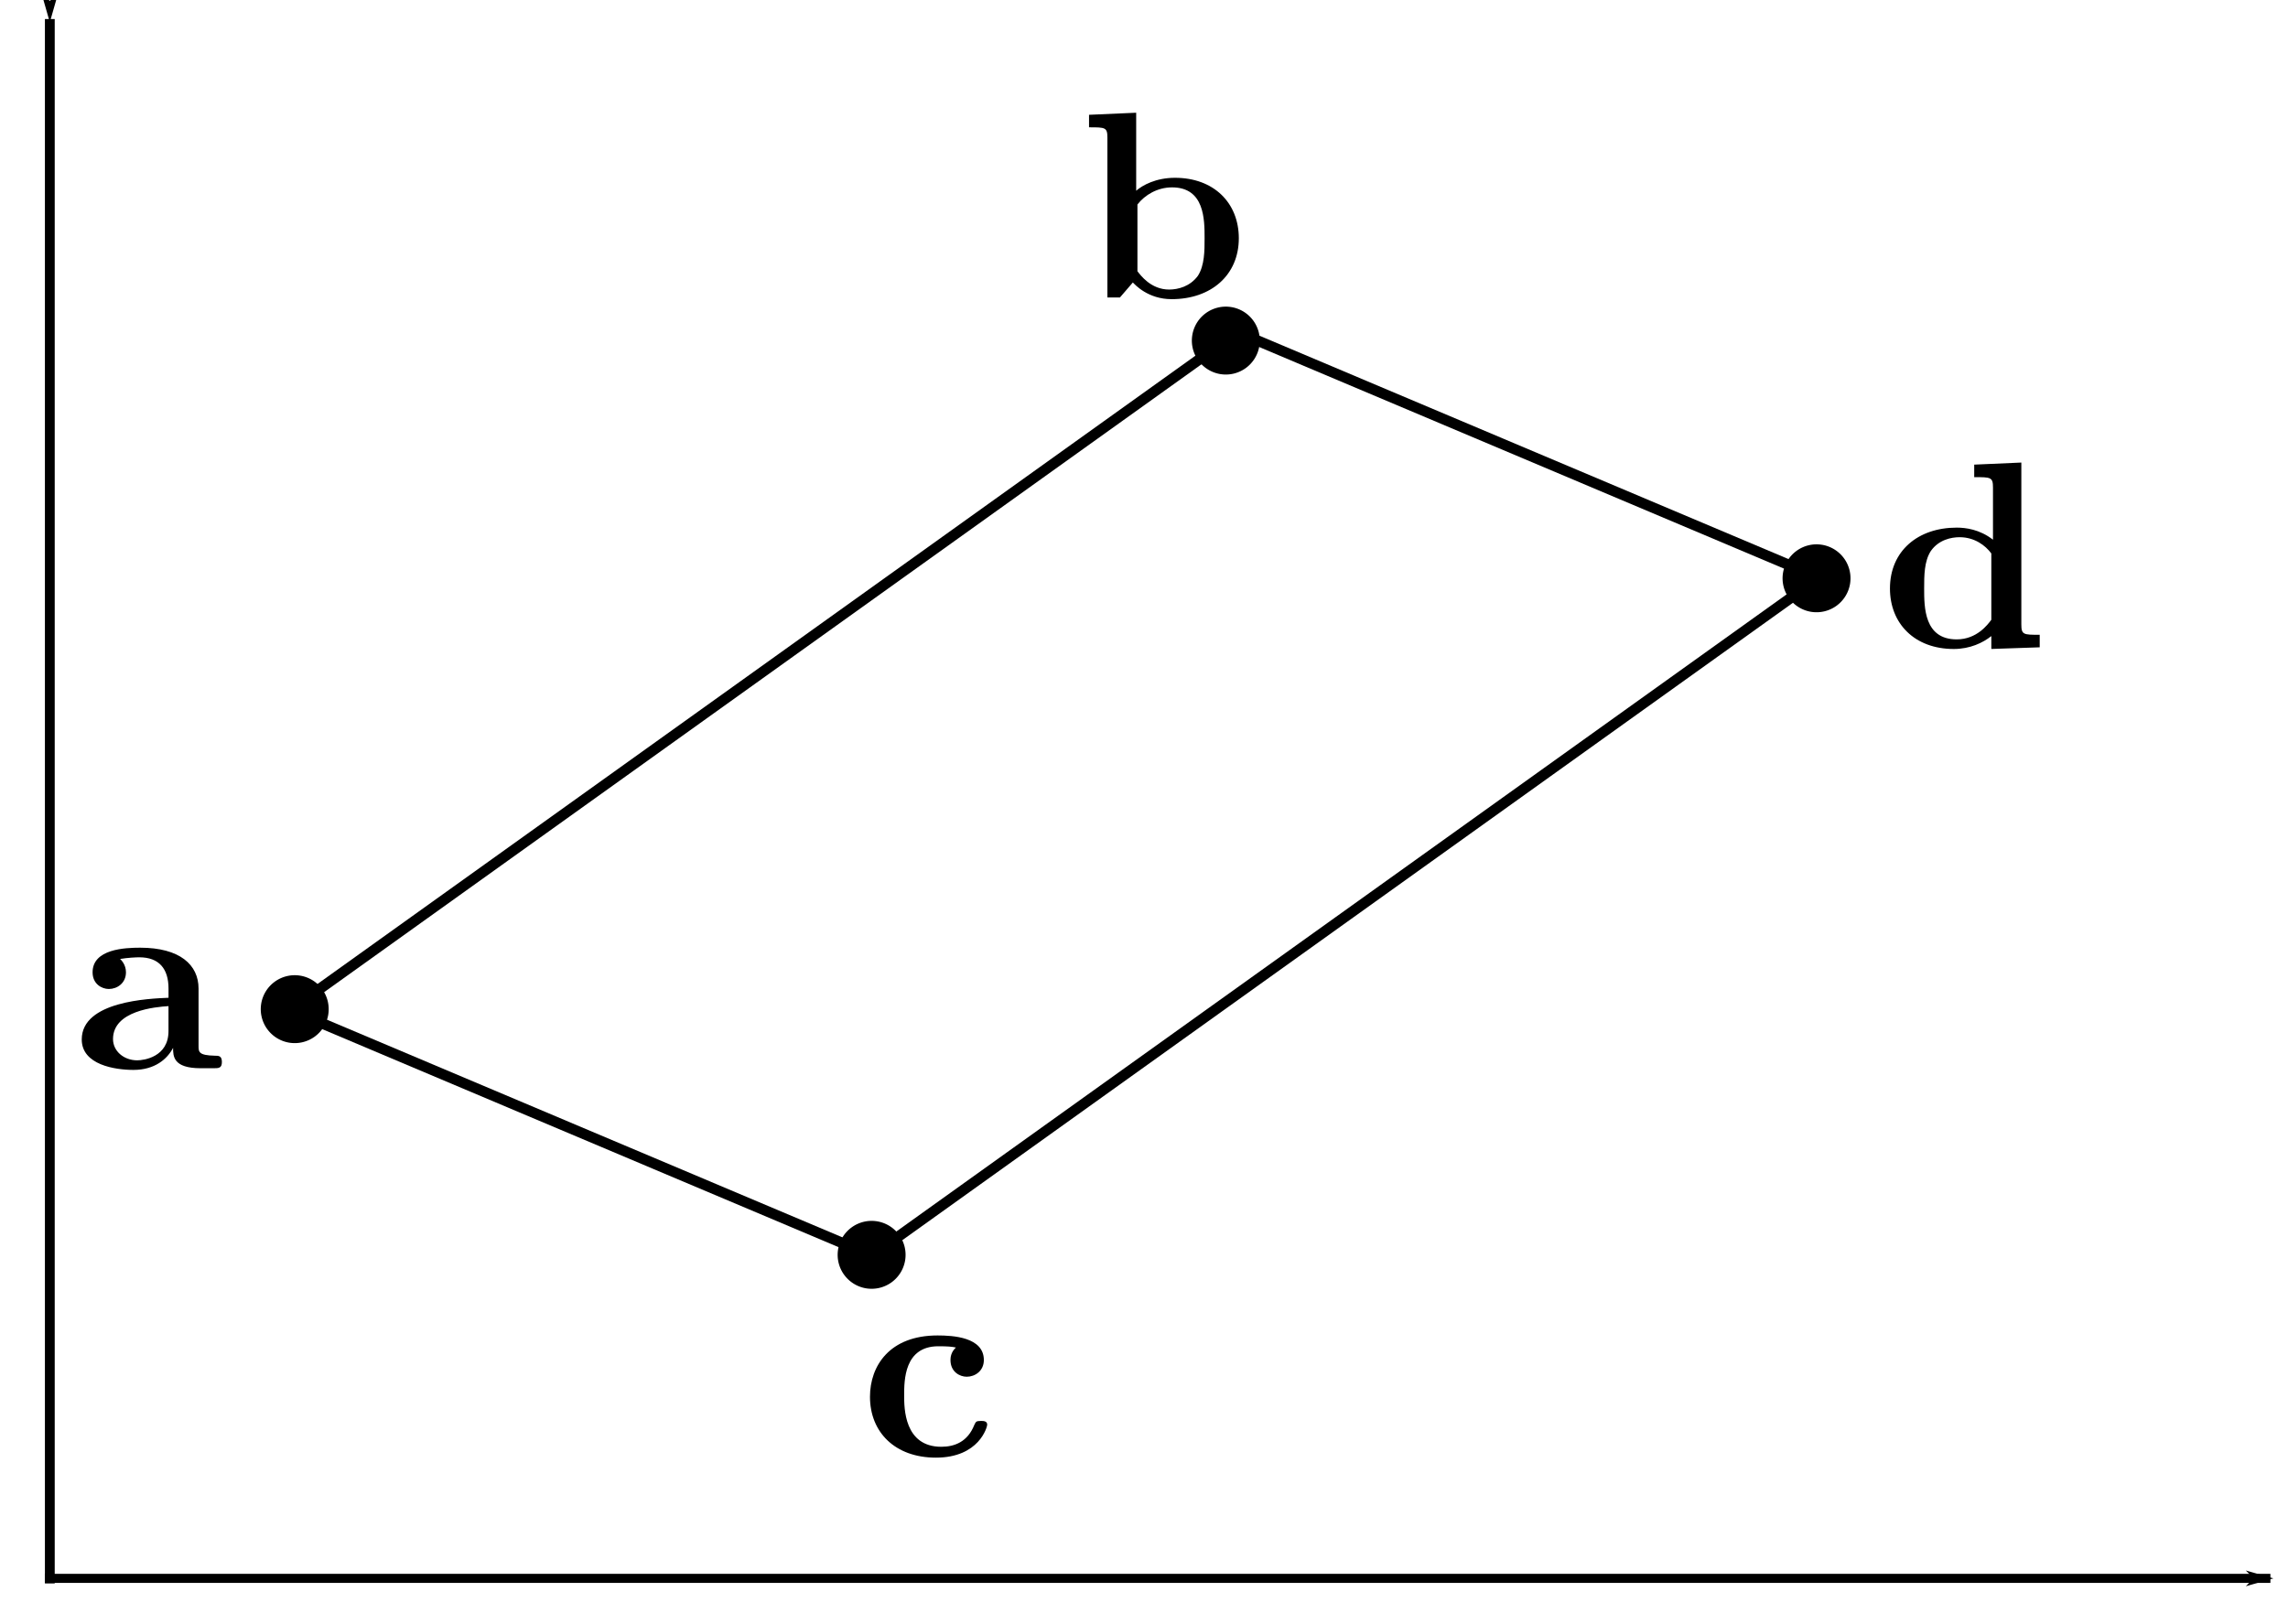 <?xml version="1.0" encoding="UTF-8" standalone="no"?>
<!-- Created with Inkscape (http://www.inkscape.org/) -->

<svg
   xmlns:ns0="http://www.iki.fi/pav/software/textext/"
   xmlns:dc="http://purl.org/dc/elements/1.1/"
   xmlns:cc="http://creativecommons.org/ns#"
   xmlns:rdf="http://www.w3.org/1999/02/22-rdf-syntax-ns#"
   xmlns:svg="http://www.w3.org/2000/svg"
   xmlns="http://www.w3.org/2000/svg"
   xmlns:xlink="http://www.w3.org/1999/xlink"
   xmlns:sodipodi="http://sodipodi.sourceforge.net/DTD/sodipodi-0.dtd"
   xmlns:inkscape="http://www.inkscape.org/namespaces/inkscape"
   width="113.139mm"
   height="80.348mm"
   viewBox="0 0 400.888 284.698"
   id="svg2"
   version="1.1"
   inkscape:version="0.92.1 r"
   sodipodi:docname="arithmetic_proportion.svg">
  <sodipodi:namedview
     id="base"
     pagecolor="#ffffff"
     bordercolor="#666666"
     borderopacity="1.0"
     inkscape:pageopacity="0.0"
     inkscape:pageshadow="2"
     inkscape:zoom="1.4"
     inkscape:cx="291.93512"
     inkscape:cy="175.34735"
     inkscape:document-units="px"
     inkscape:current-layer="layer1"
     showgrid="false"
     inkscape:window-width="1364"
     inkscape:window-height="747"
     inkscape:window-x="0"
     inkscape:window-y="19"
     inkscape:window-maximized="1"
     fit-margin-top="0"
     fit-margin-left="0"
     fit-margin-right="0"
     fit-margin-bottom="0" />
  <defs
     id="defs4">
    <marker
       inkscape:isstock="true"
       style="overflow:visible"
       id="Arrow1Lstart"
       refX="0"
       refY="0"
       orient="auto"
       inkscape:stockid="Arrow1Lstart">
      <path
         transform="matrix(0.8,0,0,0.8,10,0)"
         style="fill:#000000;fill-opacity:1;fill-rule:evenodd;stroke:#000000;stroke-width:1pt;stroke-opacity:1"
         d="M 0,0 5,-5 -12.5,0 5,5 Z"
         id="path4142"
         inkscape:connector-curvature="0" />
    </marker>
    <marker
       inkscape:stockid="Arrow1Lend"
       orient="auto"
       refY="0"
       refX="0"
       id="Arrow1Lend"
       style="overflow:visible"
       inkscape:isstock="true">
      <path
         id="path4145"
         d="M 0,0 5,-5 -12.5,0 5,5 Z"
         style="fill:#000000;fill-opacity:1;fill-rule:evenodd;stroke:#000000;stroke-width:1pt;stroke-opacity:1"
         transform="matrix(-0.8,0,0,-0.8,-10,0)"
         inkscape:connector-curvature="0" />
    </marker>
    <marker
       inkscape:stockid="Arrow1Lend"
       orient="auto"
       refY="0"
       refX="0"
       id="Arrow1Lend-2"
       style="overflow:visible"
       inkscape:isstock="true">
      <path
         inkscape:connector-curvature="0"
         id="path4145-0"
         d="M 0,0 5,-5 -12.5,0 5,5 Z"
         style="fill:#000000;fill-opacity:1;fill-rule:evenodd;stroke:#000000;stroke-width:1pt;stroke-opacity:1"
         transform="matrix(-0.8,0,0,-0.8,-10,0)" />
    </marker>
    <marker
       inkscape:stockid="Arrow1Lend"
       orient="auto"
       refY="0"
       refX="0"
       id="Arrow1Lend-8"
       style="overflow:visible"
       inkscape:isstock="true">
      <path
         inkscape:connector-curvature="0"
         id="path4145-9"
         d="M 0,0 5,-5 -12.5,0 5,5 Z"
         style="fill:#000000;fill-opacity:1;fill-rule:evenodd;stroke:#000000;stroke-width:1pt;stroke-opacity:1"
         transform="matrix(-0.8,0,0,-0.8,-10,0)" />
    </marker>
    <marker
       inkscape:stockid="Arrow1Lend"
       orient="auto"
       refY="0"
       refX="0"
       id="Arrow1Lend-8-6"
       style="overflow:visible"
       inkscape:isstock="true">
      <path
         inkscape:connector-curvature="0"
         id="path4145-9-6"
         d="M 0,0 5,-5 -12.5,0 5,5 Z"
         style="fill:#000000;fill-opacity:1;fill-rule:evenodd;stroke:#000000;stroke-width:1pt;stroke-opacity:1"
         transform="matrix(-0.8,0,0,-0.8,-10,0)" />
    </marker>
    <marker
       inkscape:stockid="Arrow1Lend"
       orient="auto"
       refY="0"
       refX="0"
       id="Arrow1Lend-87"
       style="overflow:visible"
       inkscape:isstock="true">
      <path
         id="path4145-1"
         d="M 0,0 5,-5 -12.5,0 5,5 Z"
         style="fill:#000000;fill-opacity:1;fill-rule:evenodd;stroke:#000000;stroke-width:1pt;stroke-opacity:1"
         transform="matrix(-0.8,0,0,-0.8,-10,0)"
         inkscape:connector-curvature="0" />
    </marker>
    <marker
       inkscape:isstock="true"
       style="overflow:visible"
       id="Arrow1Lstart-2"
       refX="0"
       refY="0"
       orient="auto"
       inkscape:stockid="Arrow1Lstart">
      <path
         transform="matrix(0.8,0,0,0.8,10,0)"
         style="fill:#000000;fill-opacity:1;fill-rule:evenodd;stroke:#000000;stroke-width:1pt;stroke-opacity:1"
         d="M 0,0 5,-5 -12.5,0 5,5 Z"
         id="path4142-7"
         inkscape:connector-curvature="0" />
    </marker>
  </defs>
  <g
     inkscape:label="Calque 1"
     inkscape:groupmode="layer"
     id="layer1"
     transform="translate(-174.129,-114.847)">
    <rect
       transform="matrix(-0.921,-0.389,0.813,-0.582,0,0)"
       y="-212.694"
       x="-542.682"
       height="204.121"
       width="110.642"
       id="rect8530"
       style="opacity:1;fill:none;fill-opacity:1;stroke:#000000;stroke-width:2.166;stroke-linecap:round;stroke-linejoin:round;stroke-miterlimit:4;stroke-dasharray:none;stroke-dashoffset:0;stroke-opacity:1" />
    <path
       inkscape:connector-curvature="0"
       id="path8540"
       d="M 182.857,118.184 V 392.362"
       style="fill:none;fill-rule:evenodd;stroke:#000000;stroke-width:1.719;stroke-linecap:butt;stroke-linejoin:miter;stroke-miterlimit:4;stroke-dasharray:none;stroke-opacity:1;marker-start:url(#Arrow1Lstart)" />
    <path
       inkscape:connector-curvature="0"
       id="path8540-2"
       d="M 571.933,391.479 H 181.983"
       style="fill:none;fill-rule:evenodd;stroke:#000000;stroke-width:1.588;stroke-linecap:butt;stroke-linejoin:miter;stroke-miterlimit:4;stroke-dasharray:none;stroke-opacity:1;marker-start:url(#Arrow1Lstart-2)" />
    <path
       d="m 384.81,177.491 a 5.051,5.051 0 0 1 1.147,-7.05 5.051,5.051 0 0 1 7.05,1.146 5.051,5.051 0 0 1 -1.145,7.05 5.051,5.051 0 0 1 -7.05,-1.144"
       sodipodi:open="true"
       sodipodi:end="2.5169219"
       sodipodi:start="2.5175502"
       sodipodi:ry="5.0507627"
       sodipodi:rx="5.0507627"
       sodipodi:cy="174.53964"
       sodipodi:cx="388.90875"
       sodipodi:type="arc"
       id="path11218-7-6"
       style="opacity:1;fill:#000000;fill-opacity:1;stroke:#000000;stroke-width:1.8;stroke-linecap:round;stroke-linejoin:round;stroke-miterlimit:4;stroke-dasharray:none;stroke-dashoffset:0;stroke-opacity:1" />
    <path
       d="m 488.312,219.153 a 5.051,5.051 0 0 1 1.147,-7.05 5.051,5.051 0 0 1 7.05,1.146 5.051,5.051 0 0 1 -1.145,7.05 5.051,5.051 0 0 1 -7.05,-1.144"
       sodipodi:open="true"
       sodipodi:end="2.5169219"
       sodipodi:start="2.5175502"
       sodipodi:ry="5.0507627"
       sodipodi:rx="5.0507627"
       sodipodi:cy="216.20149"
       sodipodi:cx="492.41071"
       sodipodi:type="arc"
       id="path11218-7-3"
       style="opacity:1;fill:#000000;fill-opacity:1;stroke:#000000;stroke-width:1.8;stroke-linecap:round;stroke-linejoin:round;stroke-miterlimit:4;stroke-dasharray:none;stroke-dashoffset:0;stroke-opacity:1" />
    <path
       d="m 322.749,337.726 a 5.051,5.051 0 0 1 1.147,-7.05 5.051,5.051 0 0 1 7.05,1.146 5.051,5.051 0 0 1 -1.145,7.05 5.051,5.051 0 0 1 -7.05,-1.144"
       sodipodi:open="true"
       sodipodi:end="2.5169219"
       sodipodi:start="2.5175502"
       sodipodi:ry="5.0507627"
       sodipodi:rx="5.0507627"
       sodipodi:cy="334.77509"
       sodipodi:cx="326.84747"
       sodipodi:type="arc"
       id="path11218-7-1"
       style="opacity:1;fill:#000000;fill-opacity:1;stroke:#000000;stroke-width:1.8;stroke-linecap:round;stroke-linejoin:round;stroke-miterlimit:4;stroke-dasharray:none;stroke-dashoffset:0;stroke-opacity:1" />
    <path
       d="m 221.67,294.669 a 5.051,5.051 0 0 1 1.147,-7.05 5.051,5.051 0 0 1 7.05,1.146 5.051,5.051 0 0 1 -1.145,7.05 5.051,5.051 0 0 1 -7.05,-1.144"
       sodipodi:open="true"
       sodipodi:end="2.5169219"
       sodipodi:start="2.5175502"
       sodipodi:ry="5.0507627"
       sodipodi:rx="5.0507627"
       sodipodi:cy="291.71735"
       sodipodi:cx="225.76909"
       sodipodi:type="arc"
       id="path11218-7-7"
       style="opacity:1;fill:#000000;fill-opacity:1;stroke:#000000;stroke-width:1.8;stroke-linecap:round;stroke-linejoin:round;stroke-miterlimit:4;stroke-dasharray:none;stroke-dashoffset:0;stroke-opacity:1" />
    <g
       ns0:text="$\\mathbf{d}$\n"
       ns0:preamble=""
       transform="matrix(4.678,0,0,4.678,-541.695,-402.134)"
       id="g230">
      <defs
         id="defs223">
        <g
           id="g221">
          <symbol
             style="overflow:visible"
             overflow="visible"
             id="textext-0c7cdae4-0">
            <path
               inkscape:connector-curvature="0"
               style="stroke:none"
               d=""
               id="path215" />
          </symbol>
          <symbol
             style="overflow:visible"
             overflow="visible"
             id="textext-0c7cdae4-1">
            <path
               inkscape:connector-curvature="0"
               style="stroke:none"
               d="M 4.172,-0.422 V 0.062 L 5.984,0 v -0.469 c -0.609,0 -0.688,0 -0.688,-0.391 v -6.062 L 3.531,-6.844 V -6.375 c 0.625,0 0.703,0 0.703,0.391 v 1.953 c -0.5,-0.391 -1.031,-0.453 -1.359,-0.453 -1.453,0 -2.5,0.875 -2.5,2.281 0,1.312 0.922,2.266 2.391,2.266 0.609,0 1.094,-0.234 1.406,-0.484 z m 0,-3.094 V -1.031 C 4.031,-0.844 3.625,-0.297 2.875,-0.297 c -1.219,0 -1.219,-1.203 -1.219,-1.906 0,-0.484 0,-1.016 0.25,-1.406 C 2.203,-4.031 2.672,-4.125 2.984,-4.125 c 0.562,0 0.969,0.312 1.188,0.609 z m 0,0"
               id="path218" />
          </symbol>
        </g>
      </defs>
      <g
         id="textext-0c7cdae4-2">
        <g
           style="fill:#000000;fill-opacity:1"
           id="g227">
          <use
             height="100%"
             width="100%"
             xlink:href="#textext-0c7cdae4-1"
             x="223.432"
             y="134.765"
             id="use225" />
        </g>
      </g>
    </g>
    <g
       id="g367"
       transform="matrix(4.678,0,0,4.678,-682.027,-463.447)"
       ns0:preamble=""
       ns0:text="$\\mathbf{b}$\n">
      <defs
         id="defs360">
        <g
           id="g358">
          <symbol
             id="textext-722b0e9d-0"
             overflow="visible"
             style="overflow:visible">
            <path
               id="path352"
               d=""
               style="stroke:none"
               inkscape:connector-curvature="0" />
          </symbol>
          <symbol
             id="textext-722b0e9d-1"
             overflow="visible"
             style="overflow:visible">
            <path
               id="path355"
               d="M 2.141,-4 V -6.922 L 0.375,-6.844 V -6.375 c 0.609,0 0.688,0 0.688,0.391 V 0 h 0.469 l 0.484,-0.562 c 0.078,0.078 0.562,0.625 1.453,0.625 1.484,0 2.516,-0.906 2.516,-2.281 0,-1.328 -0.938,-2.266 -2.391,-2.266 C 2.875,-4.484 2.375,-4.203 2.141,-4 Z M 2.188,-0.984 v -2.5 C 2.469,-3.844 2.938,-4.125 3.484,-4.125 c 1.219,0 1.219,1.203 1.219,1.906 0,0.469 0,1.016 -0.25,1.406 -0.297,0.406 -0.75,0.516 -1.078,0.516 -0.688,0 -1.078,-0.547 -1.188,-0.688 z m 0,0"
               style="stroke:none"
               inkscape:connector-curvature="0" />
          </symbol>
        </g>
      </defs>
      <g
         id="textext-722b0e9d-2">
        <g
           id="g364"
           style="fill:#000000;fill-opacity:1">
          <use
             id="use362"
             y="134.765"
             x="223.432"
             xlink:href="#textext-722b0e9d-1"
             width="100%"
             height="100%" />
        </g>
      </g>
    </g>
    <g
       ns0:text="$\\mathbf{a}$\n"
       ns0:preamble=""
       transform="matrix(4.678,0,0,4.678,-858.227,-328.361)"
       id="g504">
      <defs
         id="defs497">
        <g
           id="g495">
          <symbol
             overflow="visible"
             id="textext-7724378f-0"
             style="overflow:visible">
            <path
               style="stroke:none"
               d=""
               id="path489"
               inkscape:connector-curvature="0" />
          </symbol>
          <symbol
             overflow="visible"
             id="textext-7724378f-1"
             style="overflow:visible">
            <path
               style="stroke:none"
               d="m 3.734,-0.766 c 0,0.312 0,0.766 1.031,0.766 H 5.25 C 5.438,0 5.562,0 5.562,-0.234 5.562,-0.469 5.438,-0.469 5.297,-0.469 4.688,-0.484 4.688,-0.609 4.688,-0.844 v -2.141 c 0,-0.891 -0.703,-1.531 -2.188,-1.531 -0.562,0 -1.781,0.047 -1.781,0.922 0,0.438 0.344,0.625 0.609,0.625 0.312,0 0.641,-0.219 0.641,-0.625 0,-0.297 -0.188,-0.469 -0.219,-0.5 0.281,-0.047 0.594,-0.062 0.719,-0.062 0.734,0 1.094,0.422 1.094,1.172 v 0.344 c -0.719,0.031 -3.25,0.125 -3.25,1.562 0,0.953 1.25,1.141 1.938,1.141 0.797,0 1.266,-0.406 1.484,-0.828 z M 3.562,-2.328 v 0.938 c 0,0.969 -0.922,1.094 -1.172,1.094 -0.5,0 -0.906,-0.344 -0.906,-0.797 0,-1.062 1.578,-1.203 2.078,-1.234 z m 0,0"
               id="path492"
               inkscape:connector-curvature="0" />
          </symbol>
        </g>
      </defs>
      <g
         id="textext-7724378f-2">
        <g
           style="fill:#000000;fill-opacity:1"
           id="g501">
          <use
             xlink:href="#textext-7724378f-1"
             x="223.432"
             y="134.765"
             id="use499"
             width="100%"
             height="100%" />
        </g>
      </g>
    </g>
    <g
       id="g641"
       transform="matrix(4.678,0,0,4.678,-720.413,-260.406)"
       ns0:preamble=""
       ns0:text="$\\mathbf{c}$\n">
      <defs
         id="defs634">
        <g
           id="g632">
          <symbol
             id="textext-b3302d2b-0"
             overflow="visible"
             style="overflow:visible">
            <path
               id="path626"
               d=""
               style="stroke:none"
               inkscape:connector-curvature="0" />
          </symbol>
          <symbol
             id="textext-b3302d2b-1"
             overflow="visible"
             style="overflow:visible">
            <path
               id="path629"
               d="m 3.594,-4.062 c -0.188,0.172 -0.203,0.375 -0.203,0.469 0,0.438 0.344,0.625 0.609,0.625 0.312,0 0.641,-0.219 0.641,-0.625 0,-0.859 -1.156,-0.922 -1.734,-0.922 -1.797,0 -2.531,1.141 -2.531,2.297 0,1.328 0.938,2.281 2.469,2.281 1.625,0 1.922,-1.156 1.922,-1.234 C 4.766,-1.312 4.625,-1.312 4.531,-1.312 c -0.188,0 -0.188,0.031 -0.25,0.156 -0.25,0.625 -0.734,0.812 -1.234,0.812 -1.391,0 -1.391,-1.453 -1.391,-1.922 0,-0.562 0,-1.844 1.281,-1.844 0.359,0 0.516,0.016 0.656,0.047 z m 0,0"
               style="stroke:none"
               inkscape:connector-curvature="0" />
          </symbol>
        </g>
      </defs>
      <g
         id="textext-b3302d2b-2">
        <g
           id="g638"
           style="fill:#000000;fill-opacity:1">
          <use
             id="use636"
             y="134.765"
             x="223.432"
             xlink:href="#textext-b3302d2b-1"
             width="100%"
             height="100%" />
        </g>
      </g>
    </g>
  </g>
</svg>
